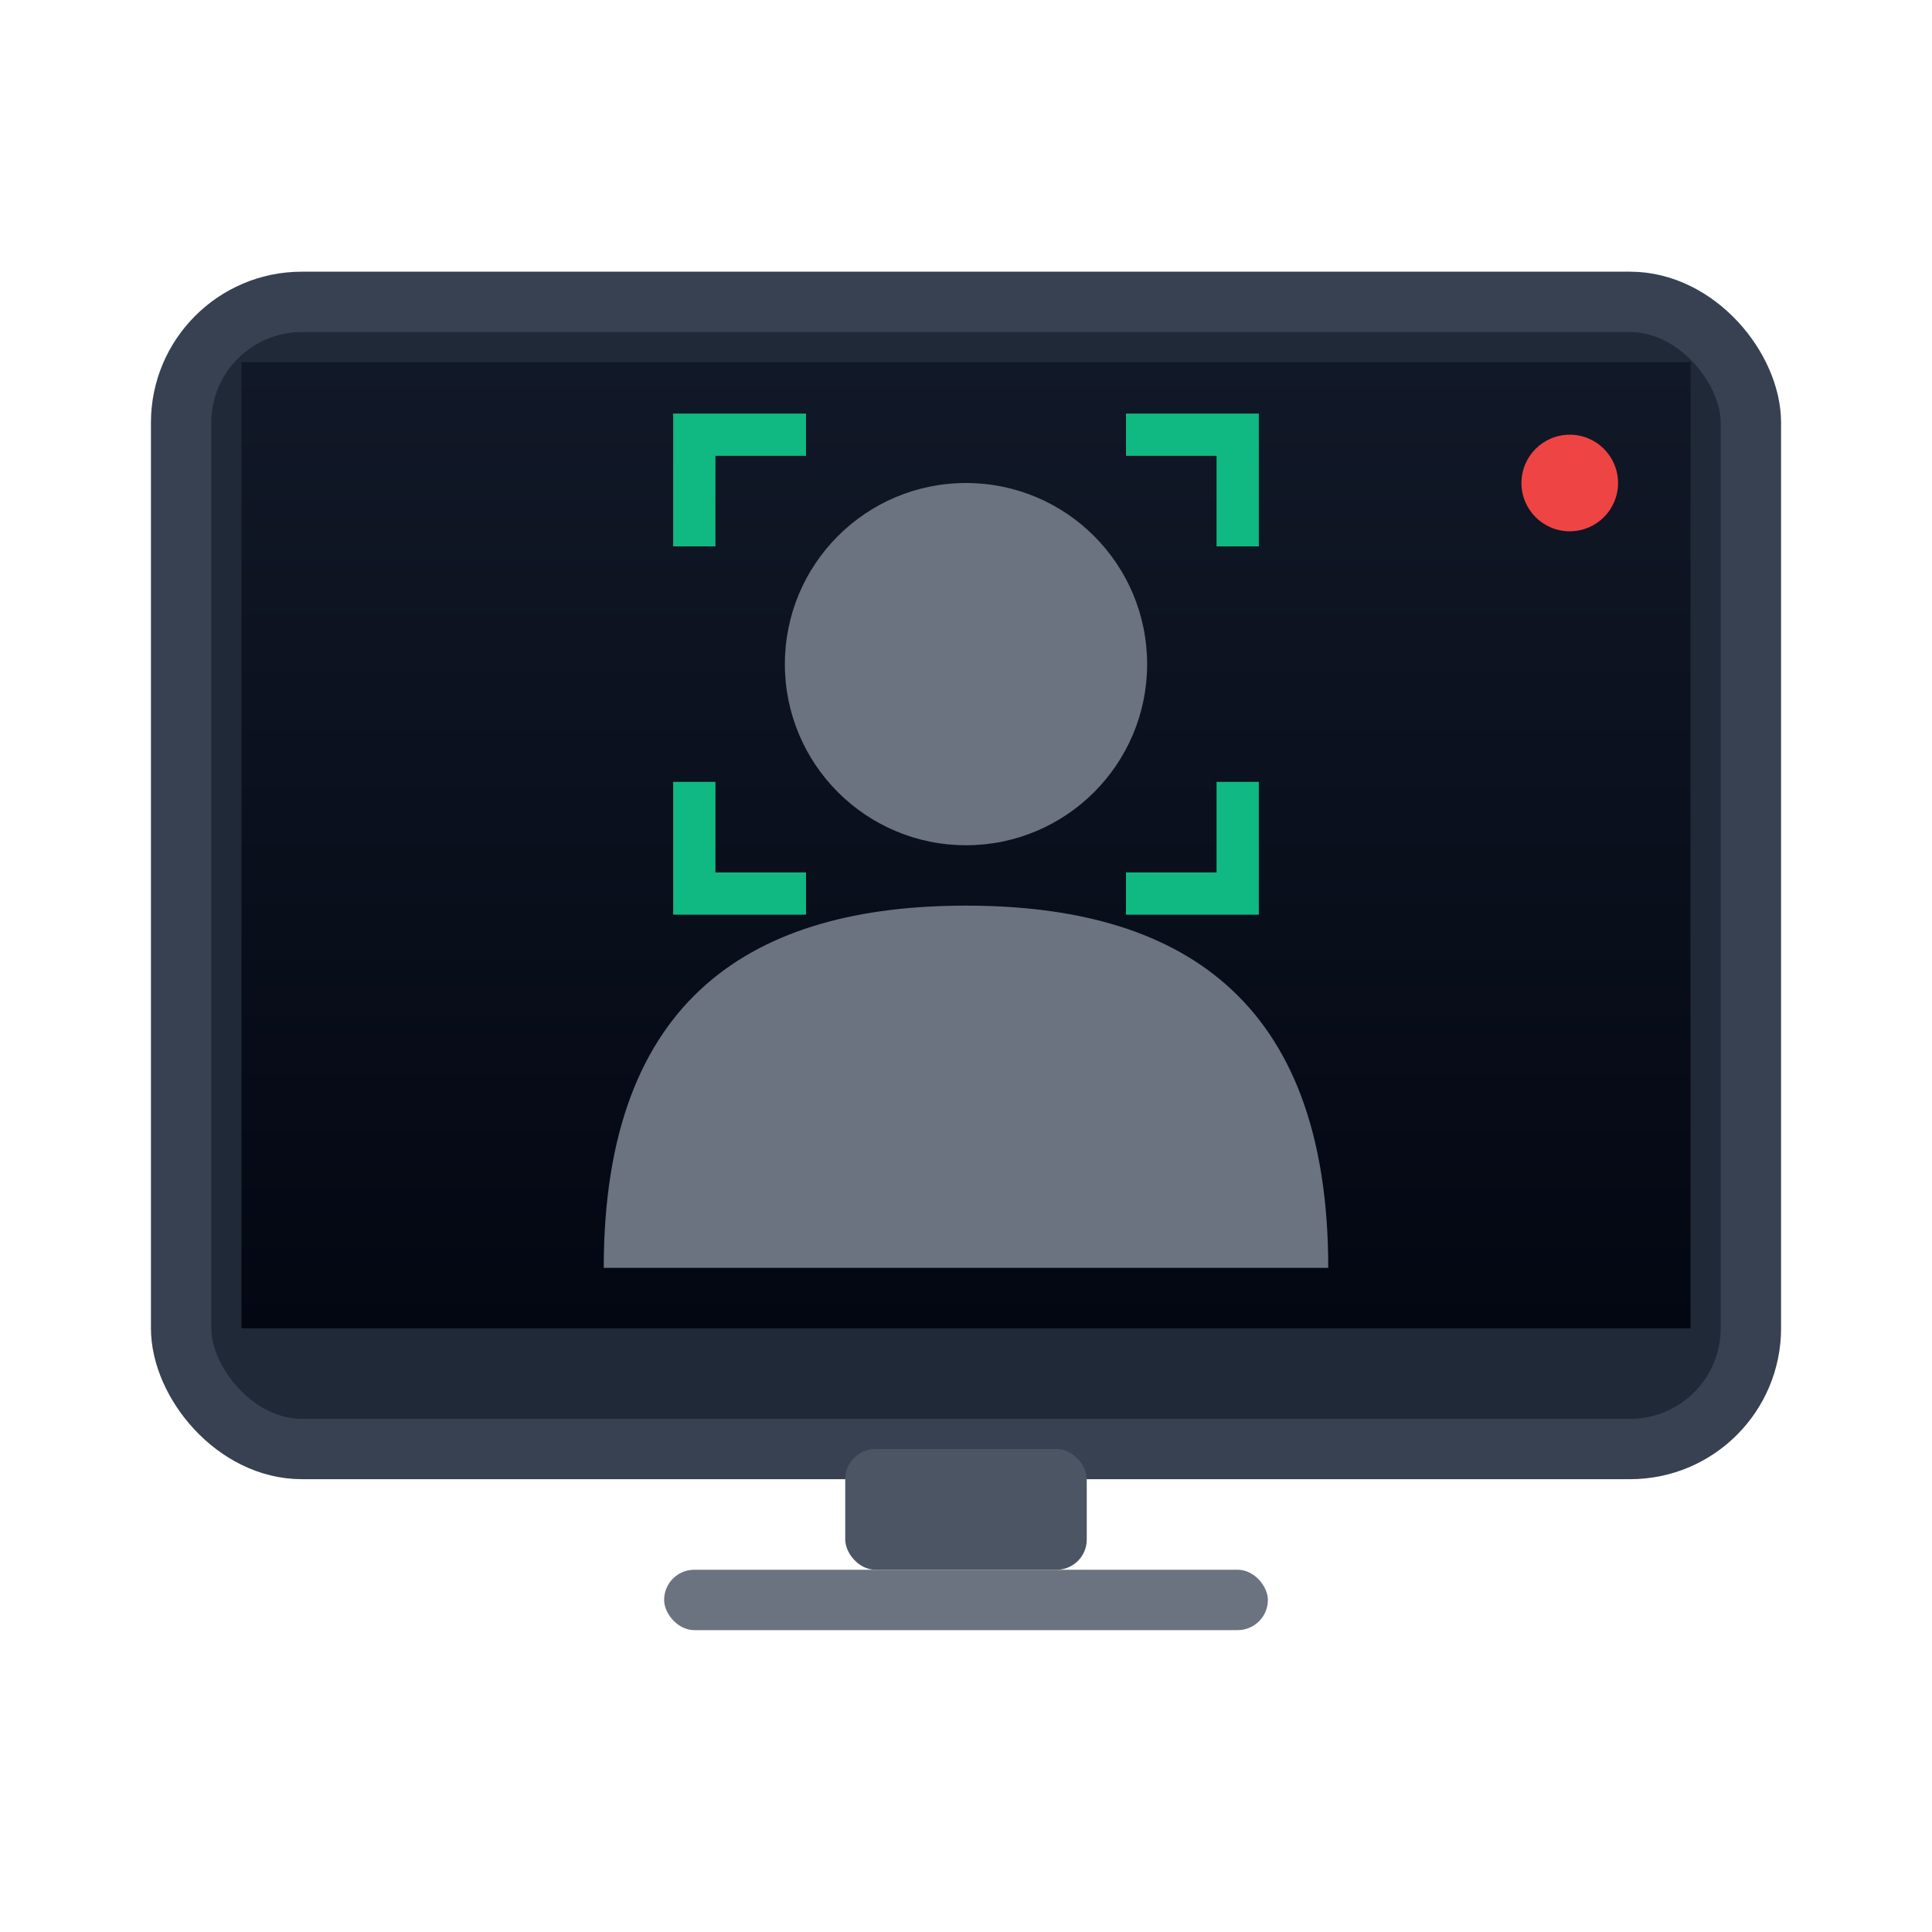<svg width="32" height="32" viewBox="0 0 32 32" fill="none" xmlns="http://www.w3.org/2000/svg">
  <!-- Monitor/Screen with subtle gradient -->
  <rect x="3" y="5" width="26" height="19" rx="2" fill="#1F2937" stroke="#374151" stroke-width="1"/>
  <rect x="4" y="6" width="24" height="16" fill="url(#screenGradient)"/>
  
  <!-- Person silhouette positioned higher -->
  <circle cx="16" cy="11" r="3" fill="#6B7280"/>
  <path d="M10 21C10 16.5 12.5 15 16 15C19.5 15 22 16.5 22 21H10Z" fill="#6B7280"/>
  
  <!-- Professional square targeting markers with equal spacing -->
  <path d="M11.5 7.2L11.5 8.7M11.5 7.2L13 7.2" stroke="#10B981" stroke-width="0.7" stroke-linecap="square" filter="url(#glow)"/>
  <path d="M20.5 7.2L20.5 8.7M20.5 7.2L19 7.2" stroke="#10B981" stroke-width="0.7" stroke-linecap="square" filter="url(#glow)"/>
  <path d="M11.5 14.8L11.5 13.3M11.5 14.8L13 14.8" stroke="#10B981" stroke-width="0.7" stroke-linecap="square" filter="url(#glow)"/>
  <path d="M20.5 14.8L20.5 13.3M20.5 14.8L19 14.8" stroke="#10B981" stroke-width="0.7" stroke-linecap="square" filter="url(#glow)"/>
  
  <!-- Status indicator with pulse effect -->
  <circle cx="26" cy="8" r="0.8" fill="#EF4444" filter="url(#redGlow)"/>
  
  <!-- Monitor stand with better depth -->
  <rect x="14" y="24" width="4" height="2" fill="#4B5563" rx="0.5"/>
  <rect x="11" y="26" width="10" height="1" fill="#6B7280" rx="0.5"/>
  
  <!-- Definitions for gradients and effects -->
  <defs>
    <linearGradient id="screenGradient" x1="0%" y1="0%" x2="0%" y2="100%">
      <stop offset="0%" stop-color="#111827"/>
      <stop offset="100%" stop-color="#030712"/>
    </linearGradient>
    
    <filter id="glow" x="-50%" y="-50%" width="200%" height="200%">
      <feGaussianBlur stdDeviation="0.5" result="coloredBlur"/>
      <feMerge> 
        <feMergeNode in="coloredBlur"/>
        <feMergeNode in="SourceGraphic"/>
      </feMerge>
    </filter>
    
    <filter id="redGlow" x="-50%" y="-50%" width="200%" height="200%">
      <feGaussianBlur stdDeviation="0.3" result="coloredBlur"/>
      <feMerge> 
        <feMergeNode in="coloredBlur"/>
        <feMergeNode in="SourceGraphic"/>
      </feMerge>
    </filter>
  </defs>
</svg>
